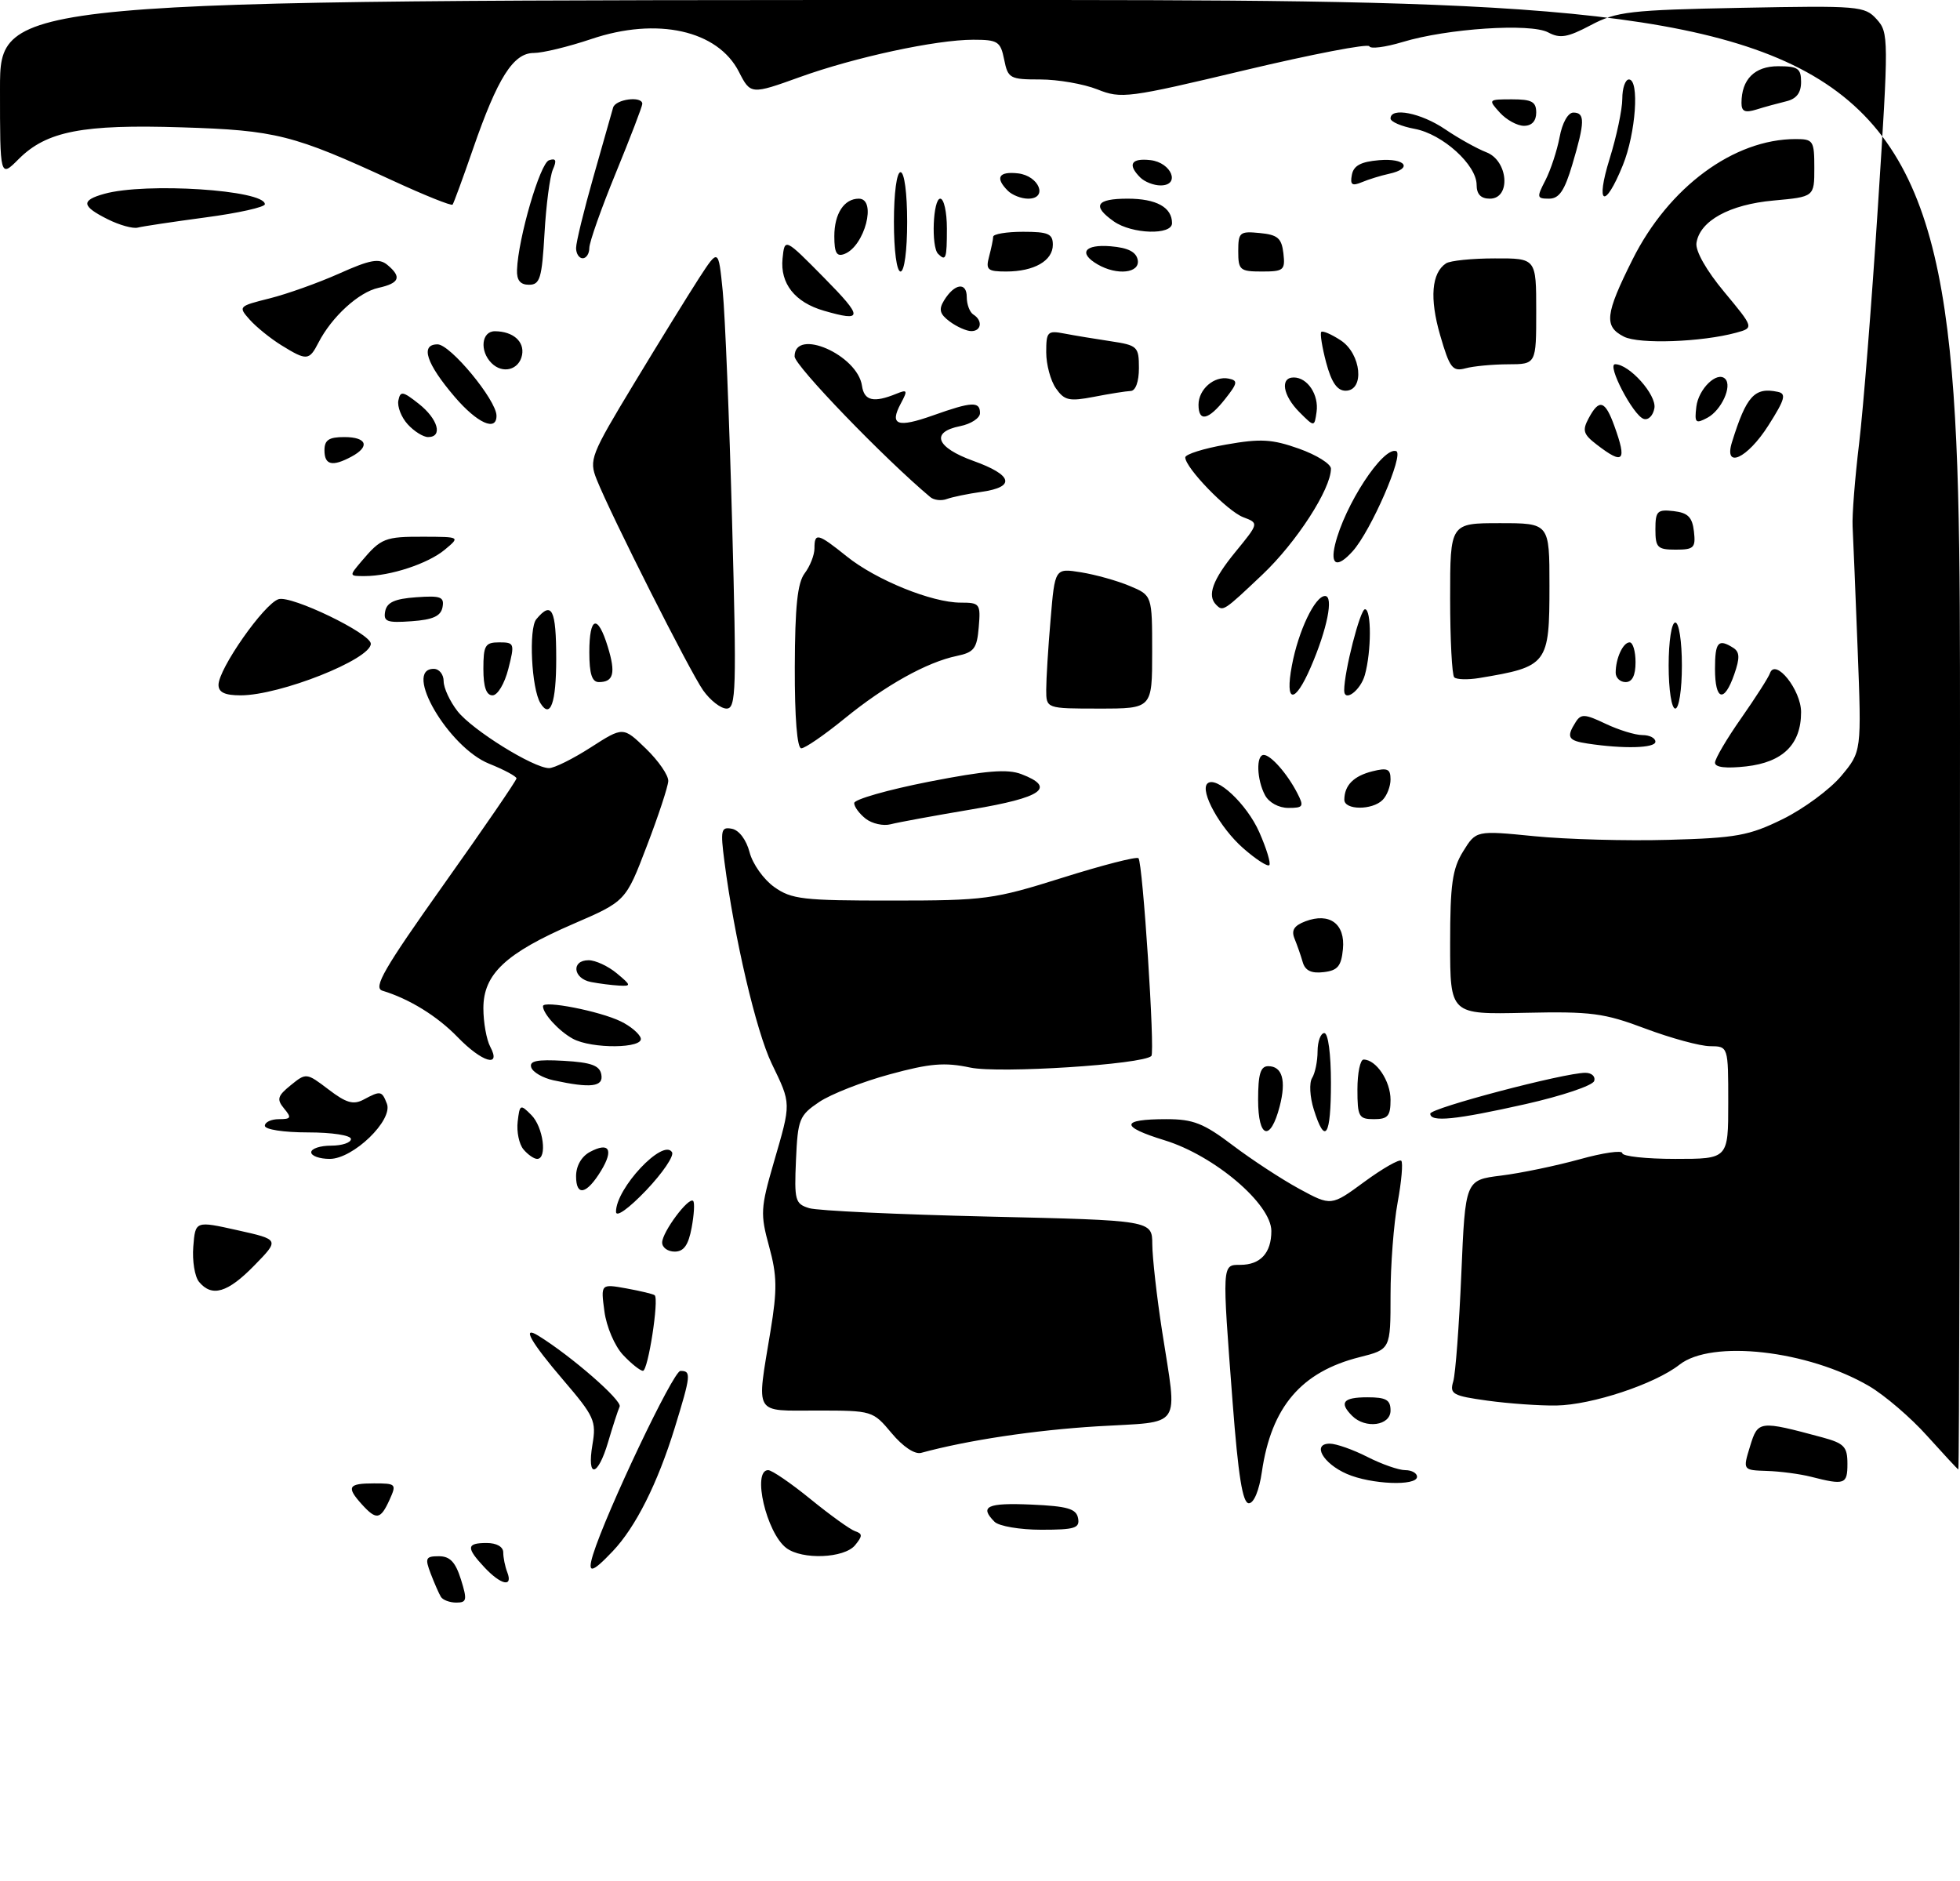 <?xml version="1.0" encoding="UTF-8" standalone="no"?>
<!DOCTYPE svg PUBLIC "-//W3C//DTD SVG 1.1//EN" "http://www.w3.org/Graphics/SVG/1.1/DTD/svg11.dtd" >
<svg xmlns="http://www.w3.org/2000/svg" xmlns:xlink="http://www.w3.org/1999/xlink" version="1.1" viewBox="0 0 296 284">
 <g >
 <path fill="currentColor"
d=" M 66.59 241.14 C 66.30 240.67 65.61 239.10 65.05 237.64 C 64.15 235.28 64.28 235.00 66.28 235.00 C 67.95 235.00 68.78 235.87 69.61 238.50 C 70.58 241.61 70.50 242.00 68.91 242.00 C 67.92 242.00 66.88 241.61 66.59 241.14 Z  M 73.17 236.69 C 70.37 233.70 70.43 233.00 73.50 233.00 C 74.99 233.00 76.00 233.57 76.00 234.42 C 76.00 235.20 76.27 236.55 76.61 237.42 C 77.50 239.74 75.67 239.35 73.17 236.69 Z  M 89.56 234.75 C 91.57 228.29 101.67 207.03 102.75 207.02 C 104.42 206.99 104.35 207.65 101.89 215.64 C 99.30 224.02 96.00 230.60 92.53 234.25 C 89.36 237.59 88.65 237.71 89.56 234.75 Z  M 118.74 233.75 C 115.74 231.47 113.54 222.00 116.01 222.00 C 116.57 222.00 119.45 223.97 122.41 226.38 C 125.37 228.79 128.40 230.97 129.14 231.22 C 130.28 231.60 130.28 231.94 129.13 233.34 C 127.49 235.32 121.13 235.57 118.74 233.75 Z  M 150.20 229.80 C 147.87 227.47 149.07 226.91 155.74 227.20 C 161.22 227.44 162.54 227.83 162.81 229.25 C 163.10 230.76 162.33 231.00 157.27 231.00 C 154.04 231.00 150.86 230.46 150.20 229.80 Z  M 54.65 227.17 C 52.27 224.53 52.57 224.00 56.48 224.00 C 59.83 224.00 59.91 224.09 58.82 226.50 C 57.46 229.48 56.84 229.58 54.65 227.17 Z  M 186.15 211.75 C 184.55 190.75 184.53 191.00 187.30 191.00 C 190.35 191.00 192.00 189.21 192.00 185.89 C 192.00 181.81 183.40 174.50 175.88 172.19 C 169.10 170.11 169.20 169.00 176.15 169.00 C 180.20 169.00 181.78 169.62 186.17 172.95 C 189.04 175.12 193.56 178.08 196.21 179.52 C 201.04 182.14 201.04 182.14 206.06 178.45 C 208.83 176.42 211.33 175.00 211.62 175.28 C 211.90 175.57 211.66 178.41 211.07 181.59 C 210.48 184.77 210.00 191.06 210.00 195.56 C 210.00 203.76 210.00 203.76 205.32 204.94 C 196.51 207.16 192.00 212.45 190.57 222.25 C 190.16 225.08 189.36 227.00 188.60 227.00 C 187.66 227.00 187.00 222.87 186.15 211.75 Z  M 203.40 222.57 C 199.79 221.00 198.10 218.00 200.82 218.00 C 201.79 218.00 204.34 218.90 206.50 220.00 C 208.66 221.10 211.23 222.00 212.21 222.00 C 213.20 222.00 214.00 222.45 214.00 223.00 C 214.00 224.44 207.04 224.16 203.40 222.57 Z  M 273.50 223.00 C 271.85 222.58 268.85 222.18 266.84 222.12 C 263.19 222.00 263.19 222.00 264.29 218.41 C 265.49 214.50 265.64 214.48 275.20 217.05 C 278.51 217.95 279.00 218.46 279.00 221.04 C 279.00 224.15 278.59 224.30 273.50 223.00 Z  M 89.47 218.15 C 90.08 214.58 89.76 213.88 85.07 208.40 C 80.13 202.63 78.71 200.10 81.30 201.70 C 86.26 204.76 93.98 211.48 93.58 212.40 C 93.31 213.00 92.53 215.41 91.84 217.75 C 90.28 223.05 88.60 223.34 89.47 218.15 Z  M 291.02 216.81 C 288.56 214.06 284.63 210.70 282.29 209.32 C 273.03 203.90 258.49 202.25 253.63 206.08 C 249.91 209.00 240.41 212.15 235.04 212.24 C 232.54 212.28 227.88 211.95 224.67 211.51 C 219.37 210.78 218.90 210.51 219.47 208.60 C 219.81 207.45 220.36 200.13 220.69 192.35 C 221.29 178.19 221.29 178.19 226.70 177.52 C 229.68 177.15 235.01 176.04 238.56 175.06 C 242.10 174.07 245.00 173.66 245.00 174.13 C 245.00 174.61 248.60 175.00 253.00 175.00 C 261.00 175.00 261.00 175.00 261.00 166.50 C 261.00 158.00 261.00 158.00 258.25 157.98 C 256.74 157.97 252.35 156.77 248.50 155.33 C 242.24 152.97 240.31 152.72 230.25 152.94 C 219.00 153.19 219.00 153.19 219.00 142.46 C 219.00 133.56 219.33 131.20 220.96 128.57 C 222.92 125.40 222.92 125.40 231.71 126.27 C 236.54 126.75 245.68 127.00 252.00 126.82 C 262.22 126.54 264.14 126.19 269.23 123.69 C 272.38 122.14 276.35 119.21 278.05 117.19 C 281.14 113.50 281.14 113.50 280.54 98.00 C 280.21 89.47 279.87 81.15 279.78 79.50 C 279.69 77.85 280.13 72.22 280.76 67.00 C 281.39 61.77 282.67 45.68 283.60 31.24 C 285.25 5.66 285.24 4.93 283.41 2.90 C 281.61 0.91 280.73 0.84 263.01 1.18 C 246.12 1.51 244.13 1.74 240.24 3.80 C 236.72 5.66 235.59 5.85 233.80 4.89 C 231.14 3.47 218.55 4.30 211.80 6.35 C 209.21 7.13 206.96 7.42 206.80 6.99 C 206.63 6.55 198.18 8.18 188.00 10.60 C 170.33 14.81 169.33 14.94 165.73 13.50 C 163.66 12.68 159.77 12.00 157.10 12.00 C 152.51 12.00 152.22 11.84 151.65 9.00 C 151.10 6.26 150.70 6.00 146.98 6.00 C 141.36 6.00 129.12 8.64 120.79 11.64 C 113.44 14.29 113.34 14.28 111.60 10.86 C 108.41 4.57 99.24 2.53 89.28 5.90 C 85.86 7.05 81.96 8.00 80.61 8.00 C 77.52 8.00 75.15 11.74 71.43 22.50 C 69.91 26.90 68.52 30.68 68.35 30.90 C 68.17 31.12 64.09 29.48 59.26 27.25 C 44.29 20.34 41.66 19.67 27.45 19.23 C 12.47 18.75 7.04 19.81 2.84 24.00 C 0.00 26.85 0.00 26.85 0.00 13.42 C 0.00 0.00 0.00 0.00 148.00 0.00 C 296.00 0.00 296.00 0.00 296.00 111.00 C 296.00 172.05 295.89 221.95 295.75 221.90 C 295.61 221.84 293.49 219.55 291.02 216.81 Z  M 134.65 216.41 C 131.82 213.03 131.74 213.00 123.40 213.00 C 113.71 213.00 114.24 213.90 116.36 201.00 C 117.39 194.74 117.36 192.63 116.15 188.22 C 114.81 183.33 114.86 182.42 116.85 175.56 C 119.51 166.41 119.52 166.78 116.54 160.60 C 114.20 155.74 110.90 141.65 109.41 130.15 C 108.78 125.31 108.89 124.83 110.54 125.15 C 111.62 125.36 112.71 126.82 113.20 128.69 C 113.65 130.45 115.33 132.81 116.92 133.94 C 119.53 135.80 121.27 136.00 134.65 135.99 C 148.78 135.99 150.03 135.82 160.46 132.54 C 166.49 130.64 171.65 129.32 171.93 129.59 C 172.58 130.24 174.45 158.88 173.88 159.46 C 172.60 160.74 150.86 162.13 146.53 161.21 C 142.67 160.39 140.45 160.57 134.37 162.23 C 130.27 163.34 125.48 165.22 123.71 166.41 C 120.71 168.43 120.48 169.00 120.21 175.16 C 119.94 181.28 120.08 181.79 122.21 182.44 C 123.47 182.83 135.64 183.39 149.25 183.71 C 174.00 184.28 174.00 184.28 174.02 187.89 C 174.03 189.87 174.69 195.78 175.50 201.00 C 177.82 216.03 178.79 214.60 165.75 215.38 C 156.26 215.96 146.16 217.47 139.11 219.39 C 138.15 219.65 136.36 218.46 134.65 216.41 Z  M 204.20 213.80 C 202.19 211.79 202.84 211.00 206.50 211.00 C 209.33 211.00 210.00 211.38 210.00 213.00 C 210.00 215.29 206.21 215.81 204.20 213.80 Z  M 94.09 204.60 C 92.83 203.26 91.59 200.35 91.28 198.03 C 90.72 193.86 90.72 193.86 94.61 194.56 C 96.75 194.95 98.67 195.41 98.87 195.59 C 99.55 196.17 97.87 207.00 97.10 207.00 C 96.69 207.00 95.33 205.92 94.09 204.60 Z  M 30.06 193.57 C 29.41 192.79 29.02 190.39 29.19 188.25 C 29.50 184.35 29.50 184.35 35.86 185.77 C 42.22 187.19 42.22 187.19 38.41 191.09 C 34.38 195.22 32.01 195.92 30.06 193.57 Z  M 100.00 187.63 C 100.00 186.06 104.01 180.67 104.68 181.35 C 104.93 181.59 104.82 183.42 104.45 185.40 C 103.96 188.02 103.27 189.00 101.89 189.00 C 100.85 189.00 100.00 188.39 100.00 187.63 Z  M 93.03 183.00 C 92.99 179.46 100.16 171.83 101.49 173.99 C 101.83 174.54 100.07 177.13 97.58 179.75 C 94.96 182.49 93.04 183.87 93.03 183.00 Z  M 87.00 177.62 C 87.00 176.06 87.81 174.64 89.09 173.95 C 91.99 172.40 92.71 173.59 90.79 176.76 C 88.60 180.37 87.00 180.73 87.00 177.62 Z  M 47.00 174.00 C 47.00 173.45 48.35 173.00 50.00 173.00 C 51.65 173.00 53.00 172.55 53.00 172.00 C 53.00 171.44 50.17 171.00 46.50 171.00 C 42.83 171.00 40.00 170.56 40.00 170.00 C 40.00 169.45 40.96 169.00 42.12 169.00 C 43.96 169.00 44.07 168.79 42.90 167.39 C 41.76 166.00 41.90 165.50 43.91 163.87 C 46.24 161.98 46.29 161.99 49.62 164.52 C 52.29 166.56 53.37 166.87 54.92 166.04 C 57.48 164.67 57.67 164.71 58.43 166.67 C 59.38 169.16 53.34 175.00 49.80 175.00 C 48.26 175.00 47.00 174.55 47.00 174.00 Z  M 79.05 173.56 C 78.39 172.77 78.00 170.88 78.18 169.37 C 78.49 166.75 78.58 166.70 80.25 168.38 C 82.05 170.19 82.68 175.00 81.12 175.00 C 80.64 175.00 79.71 174.35 79.05 173.56 Z  M 190.00 166.08 C 190.00 162.19 190.36 161.00 191.53 161.00 C 193.66 161.00 194.27 163.16 193.26 167.06 C 191.86 172.47 190.00 171.91 190.00 166.08 Z  M 198.41 167.54 C 197.81 165.64 197.70 163.51 198.15 162.79 C 198.60 162.08 198.98 160.26 198.98 158.75 C 198.99 157.24 199.45 156.00 200.00 156.00 C 200.58 156.00 201.00 159.17 201.00 163.50 C 201.00 171.62 200.12 173.00 198.41 167.54 Z  M 205.00 164.50 C 205.00 162.03 205.42 160.00 205.93 160.00 C 207.83 160.00 210.00 163.24 210.00 166.07 C 210.00 168.53 209.60 169.00 207.50 169.00 C 205.20 169.00 205.00 168.63 205.00 164.50 Z  M 216.00 168.17 C 216.00 167.33 236.23 162.00 239.42 162.00 C 240.38 162.00 240.98 162.56 240.75 163.24 C 240.52 163.93 235.87 165.49 230.42 166.72 C 219.78 169.11 216.00 169.49 216.00 168.17 Z  M 83.58 163.13 C 81.98 162.78 80.47 161.91 80.23 161.19 C 79.90 160.20 81.09 159.96 85.14 160.19 C 89.28 160.43 90.56 160.89 90.81 162.25 C 91.17 164.12 89.24 164.36 83.58 163.13 Z  M 69.11 156.61 C 66.03 153.43 61.81 150.83 57.75 149.60 C 56.32 149.16 57.98 146.29 67.00 133.58 C 73.05 125.07 78.00 117.85 78.00 117.54 C 78.00 117.24 76.15 116.24 73.88 115.33 C 67.74 112.88 60.80 101.00 65.50 101.00 C 66.33 101.00 67.00 101.84 67.00 102.87 C 67.00 103.89 67.95 105.93 69.10 107.40 C 71.34 110.25 80.55 115.97 82.91 115.99 C 83.69 116.00 86.53 114.59 89.22 112.86 C 94.11 109.72 94.11 109.72 97.56 113.06 C 99.45 114.89 100.97 117.09 100.92 117.95 C 100.88 118.80 99.42 123.23 97.67 127.79 C 94.50 136.09 94.50 136.09 86.59 139.51 C 76.37 143.93 73.00 147.09 73.00 152.25 C 73.00 154.39 73.47 157.00 74.04 158.07 C 75.76 161.29 72.80 160.42 69.11 156.61 Z  M 86.50 156.85 C 84.39 155.69 82.00 153.08 82.00 151.94 C 82.00 151.01 90.57 152.68 93.76 154.24 C 95.19 154.93 96.54 156.06 96.76 156.75 C 97.28 158.34 89.37 158.42 86.50 156.85 Z  M 89.25 148.29 C 86.53 147.77 86.23 145.00 88.89 145.00 C 89.93 145.00 91.84 145.89 93.14 146.97 C 95.34 148.80 95.36 148.93 93.50 148.83 C 92.40 148.77 90.49 148.53 89.25 148.29 Z  M 196.74 145.30 C 196.46 144.31 195.90 142.72 195.51 141.76 C 194.98 140.48 195.42 139.78 197.15 139.12 C 200.80 137.75 203.18 139.51 202.81 143.32 C 202.56 145.91 202.01 146.56 199.88 146.80 C 198.05 147.02 197.11 146.57 196.74 145.30 Z  M 187.73 128.07 C 184.26 125.02 181.19 119.48 182.33 118.33 C 183.63 117.04 188.29 121.39 190.18 125.67 C 191.27 128.14 191.95 130.38 191.69 130.64 C 191.43 130.91 189.64 129.75 187.73 128.07 Z  M 130.75 123.64 C 129.79 122.89 129.00 121.83 129.00 121.27 C 129.00 120.71 134.06 119.27 140.25 118.05 C 148.90 116.36 152.14 116.09 154.25 116.90 C 159.54 118.92 157.42 120.43 146.75 122.22 C 141.11 123.17 135.60 124.18 134.50 124.47 C 133.40 124.76 131.71 124.38 130.75 123.64 Z  M 191.04 120.07 C 189.79 117.73 189.67 114.00 190.85 114.00 C 191.91 114.00 194.39 116.81 195.91 119.75 C 196.96 121.79 196.84 122.00 194.57 122.00 C 193.12 122.00 191.63 121.19 191.04 120.07 Z  M 203.02 120.75 C 203.04 118.58 204.43 117.18 207.26 116.47 C 209.53 115.90 210.00 116.11 210.00 117.69 C 210.00 118.74 209.46 120.14 208.80 120.80 C 207.22 122.38 203.00 122.34 203.02 120.75 Z  M 259.00 115.17 C 259.00 114.58 260.78 111.55 262.95 108.46 C 265.12 105.36 267.08 102.30 267.30 101.66 C 268.12 99.33 272.00 104.18 272.00 107.54 C 272.00 112.40 269.26 115.10 263.71 115.73 C 260.66 116.07 259.00 115.88 259.00 115.17 Z  M 120.03 100.75 C 120.06 91.57 120.43 88.01 121.53 86.56 C 122.34 85.49 123.00 83.80 123.00 82.81 C 123.00 80.38 123.49 80.50 127.89 84.03 C 132.31 87.58 140.73 91.00 145.07 91.00 C 147.98 91.00 148.11 91.17 147.81 94.71 C 147.54 97.94 147.10 98.51 144.50 99.05 C 139.98 99.99 133.71 103.48 127.55 108.50 C 124.51 110.98 121.57 113.00 121.01 113.00 C 120.38 113.00 120.01 108.38 120.03 100.75 Z  M 239.75 112.28 C 236.80 111.84 236.51 111.32 237.96 109.04 C 238.76 107.77 239.35 107.80 242.47 109.29 C 244.45 110.23 246.95 111.00 248.03 111.00 C 249.12 111.00 250.00 111.45 250.00 112.00 C 250.00 112.98 245.22 113.11 239.75 112.28 Z  M 81.62 106.19 C 80.26 104.00 79.82 94.92 80.99 93.51 C 83.34 90.68 84.00 92.00 84.00 99.50 C 84.00 106.15 83.12 108.62 81.62 106.19 Z  M 106.19 104.25 C 104.17 101.39 92.27 77.81 90.11 72.40 C 88.93 69.43 89.19 68.77 95.76 57.90 C 99.55 51.63 103.97 44.48 105.57 42.00 C 108.50 37.50 108.50 37.50 109.15 44.00 C 109.50 47.58 110.14 63.21 110.56 78.75 C 111.25 104.25 111.17 107.00 109.73 107.00 C 108.85 107.00 107.26 105.76 106.19 104.25 Z  M 158.00 104.15 C 158.00 102.58 158.29 97.81 158.66 93.55 C 159.31 85.79 159.31 85.79 163.25 86.42 C 165.42 86.77 168.73 87.69 170.60 88.48 C 174.00 89.90 174.00 89.90 174.00 98.45 C 174.00 107.00 174.00 107.00 166.00 107.00 C 158.00 107.00 158.00 107.00 158.00 104.15 Z  M 252.00 100.50 C 252.00 96.83 252.44 94.00 253.00 94.00 C 253.56 94.00 254.00 96.83 254.00 100.50 C 254.00 104.17 253.56 107.00 253.00 107.00 C 252.44 107.00 252.00 104.17 252.00 100.50 Z  M 33.00 103.42 C 33.00 101.00 39.88 91.17 42.07 90.48 C 44.00 89.87 56.00 95.66 56.00 97.21 C 56.00 99.56 42.29 105.00 36.34 105.00 C 33.96 105.00 33.00 104.55 33.00 103.42 Z  M 73.00 101.00 C 73.00 97.45 73.27 97.00 75.39 97.00 C 77.69 97.00 77.75 97.16 76.77 101.00 C 76.20 103.24 75.15 105.00 74.38 105.00 C 73.44 105.00 73.00 103.73 73.00 101.00 Z  M 195.10 100.51 C 196.07 95.29 198.59 90.00 200.11 90.00 C 201.44 90.00 200.43 95.03 197.95 100.75 C 195.52 106.37 194.02 106.25 195.10 100.51 Z  M 203.00 104.25 C 203.00 101.40 205.41 92.00 206.14 92.00 C 207.13 92.00 207.12 98.35 206.12 101.93 C 205.47 104.27 203.00 106.11 203.00 104.25 Z  M 259.00 101.00 C 259.00 96.95 259.49 96.39 261.76 97.83 C 262.74 98.45 262.77 99.36 261.91 101.82 C 260.39 106.20 259.00 105.81 259.00 101.00 Z  M 89.00 98.50 C 89.00 93.06 90.26 92.68 91.79 97.67 C 93.01 101.65 92.67 103.00 90.44 103.00 C 89.40 103.00 89.00 101.75 89.00 98.50 Z  M 219.62 102.28 C 219.28 101.94 219.00 96.57 219.00 90.33 C 219.00 79.00 219.00 79.00 226.50 79.00 C 234.00 79.00 234.00 79.00 234.00 88.43 C 234.00 100.33 233.74 100.67 223.37 102.39 C 221.65 102.67 219.96 102.62 219.62 102.28 Z  M 244.00 101.58 C 244.00 99.41 245.11 97.00 246.11 97.00 C 246.60 97.00 247.00 98.35 247.00 100.00 C 247.00 102.00 246.50 103.00 245.50 103.00 C 244.68 103.00 244.00 102.36 244.00 101.58 Z  M 58.17 92.31 C 58.43 90.96 59.61 90.42 62.84 90.19 C 66.57 89.92 67.12 90.13 66.83 91.69 C 66.57 93.04 65.39 93.58 62.16 93.81 C 58.43 94.08 57.88 93.87 58.17 92.31 Z  M 183.67 91.33 C 182.26 89.93 183.13 87.55 186.57 83.35 C 190.13 79.00 190.13 79.00 187.75 78.10 C 185.34 77.18 179.00 70.64 179.00 69.07 C 179.00 68.60 181.78 67.72 185.17 67.13 C 190.38 66.21 192.10 66.31 196.17 67.75 C 198.83 68.70 201.00 70.05 201.00 70.77 C 201.00 73.85 195.79 81.90 190.67 86.75 C 184.79 92.32 184.70 92.37 183.67 91.33 Z  M 54.60 84.75 C 57.55 81.26 58.13 81.03 64.00 81.05 C 69.50 81.07 69.50 81.07 67.17 83.01 C 64.65 85.11 58.96 86.99 55.10 86.99 C 52.70 87.00 52.70 86.99 54.60 84.75 Z  M 201.62 82.25 C 203.05 76.30 208.84 67.44 210.85 68.12 C 212.10 68.54 207.04 80.19 204.27 83.25 C 201.96 85.81 200.87 85.39 201.62 82.25 Z  M 250.00 79.93 C 250.00 77.18 250.28 76.90 252.75 77.18 C 254.91 77.43 255.57 78.09 255.82 80.25 C 256.10 82.72 255.82 83.00 253.07 83.00 C 250.31 83.00 250.00 82.69 250.00 79.93 Z  M 140.50 75.07 C 133.55 69.25 120.00 55.21 120.00 53.82 C 120.00 49.43 129.52 53.59 130.18 58.27 C 130.51 60.53 131.94 60.86 135.37 59.46 C 137.04 58.78 137.11 58.93 136.04 60.93 C 134.29 64.20 135.50 64.65 140.93 62.72 C 146.78 60.64 148.00 60.58 148.00 62.38 C 148.00 63.13 146.65 64.02 145.00 64.35 C 140.48 65.25 141.36 67.57 147.00 69.60 C 152.94 71.73 153.42 73.53 148.25 74.27 C 146.19 74.56 143.82 75.05 143.00 75.35 C 142.18 75.66 141.05 75.53 140.50 75.07 Z  M 49.00 68.00 C 49.00 66.44 49.67 66.00 52.00 66.00 C 55.41 66.00 55.93 67.43 53.07 68.96 C 50.18 70.51 49.00 70.23 49.00 68.00 Z  M 241.13 67.13 C 239.11 65.58 238.93 65.00 239.92 63.16 C 241.51 60.18 242.40 60.45 243.80 64.32 C 245.74 69.68 245.19 70.26 241.13 67.13 Z  M 261.57 66.75 C 263.74 59.78 264.97 58.43 268.48 59.17 C 269.81 59.44 269.57 60.31 267.06 64.25 C 263.87 69.27 260.27 70.90 261.57 66.75 Z  M 61.57 64.07 C 60.61 63.02 59.98 61.40 60.16 60.48 C 60.46 59.00 60.82 59.06 63.25 60.98 C 66.15 63.27 66.92 66.00 64.65 66.00 C 63.92 66.00 62.53 65.13 61.57 64.07 Z  M 68.68 59.94 C 64.37 54.90 63.42 52.00 66.08 52.00 C 68.01 52.00 74.93 60.37 74.98 62.75 C 75.02 65.23 72.09 63.92 68.68 59.94 Z  M 196.25 62.25 C 193.73 59.73 193.28 57.00 195.38 57.00 C 197.46 57.00 199.19 59.61 198.83 62.19 C 198.50 64.50 198.50 64.50 196.25 62.25 Z  M 248.22 63.25 C 246.62 62.71 242.61 55.00 243.92 55.00 C 246.06 55.00 250.19 59.62 249.85 61.63 C 249.65 62.77 248.93 63.49 248.22 63.25 Z  M 256.18 61.43 C 256.50 58.72 259.32 55.99 260.54 57.21 C 261.63 58.30 259.97 61.95 257.86 63.08 C 256.06 64.04 255.89 63.87 256.18 61.43 Z  M 181.00 61.12 C 181.00 58.78 183.37 56.73 185.55 57.17 C 186.98 57.46 186.92 57.85 185.02 60.25 C 182.50 63.45 181.00 63.78 181.00 61.12 Z  M 159.47 58.65 C 158.66 57.50 158.00 55.04 158.00 53.20 C 158.00 50.08 158.19 49.88 160.75 50.37 C 162.26 50.66 165.41 51.18 167.75 51.53 C 171.79 52.14 172.00 52.34 172.00 55.59 C 172.00 57.63 171.50 59.02 170.75 59.04 C 170.06 59.07 167.57 59.46 165.22 59.92 C 161.47 60.64 160.75 60.48 159.47 58.65 Z  M 200.28 54.76 C 199.66 52.43 199.33 50.34 199.54 50.12 C 199.76 49.91 201.08 50.48 202.47 51.39 C 205.59 53.43 206.13 59.00 203.21 59.00 C 201.94 59.00 201.08 57.75 200.28 54.76 Z  M 74.23 54.83 C 72.39 52.99 72.72 50.00 74.75 50.02 C 77.49 50.04 79.23 51.57 78.84 53.61 C 78.40 55.86 75.92 56.52 74.23 54.83 Z  M 217.49 50.61 C 215.88 45.06 216.19 41.21 218.38 39.77 C 219.00 39.36 222.31 39.02 225.75 39.02 C 232.00 39.00 232.00 39.00 232.00 47.00 C 232.00 55.00 232.00 55.00 227.75 55.01 C 225.41 55.02 222.51 55.29 221.31 55.62 C 219.36 56.14 218.93 55.58 217.49 50.61 Z  M 42.50 52.14 C 40.85 51.12 38.70 49.38 37.71 48.27 C 35.95 46.29 36.01 46.24 40.71 45.06 C 43.35 44.40 48.08 42.71 51.24 41.30 C 55.93 39.20 57.25 38.97 58.49 39.99 C 60.71 41.83 60.35 42.76 57.14 43.47 C 54.17 44.12 50.09 47.85 48.09 51.75 C 46.69 54.47 46.32 54.50 42.50 52.14 Z  M 245.25 50.84 C 242.20 49.29 242.40 47.47 246.55 39.18 C 252.01 28.26 261.84 21.00 271.18 21.00 C 273.84 21.00 274.00 21.24 274.00 25.36 C 274.00 29.72 274.00 29.72 267.85 30.28 C 261.18 30.88 256.70 33.35 256.20 36.69 C 256.02 37.89 257.69 40.84 260.40 44.09 C 264.89 49.50 264.89 49.50 262.20 50.24 C 257.00 51.66 247.53 52.00 245.25 50.84 Z  M 143.44 48.56 C 141.92 47.43 141.73 46.74 142.57 45.37 C 144.14 42.80 146.00 42.53 146.00 44.86 C 146.00 45.97 146.45 47.16 147.00 47.50 C 148.43 48.39 148.23 50.00 146.69 50.00 C 145.97 50.00 144.51 49.35 143.44 48.56 Z  M 124.42 46.92 C 120.05 45.66 117.80 42.81 118.18 39.05 C 118.50 35.91 118.50 35.91 124.47 41.96 C 130.38 47.95 130.38 48.65 124.42 46.92 Z  M 78.08 40.75 C 78.25 35.99 81.56 24.64 82.91 24.20 C 83.96 23.85 84.11 24.21 83.49 25.61 C 83.04 26.65 82.47 30.99 82.23 35.25 C 81.84 42.03 81.55 43.00 79.89 43.00 C 78.57 43.00 78.02 42.32 78.08 40.75 Z  M 135.00 33.50 C 135.00 29.17 135.42 26.00 136.00 26.00 C 136.58 26.00 137.00 29.17 137.00 33.50 C 137.00 37.83 136.58 41.00 136.00 41.00 C 135.42 41.00 135.00 37.83 135.00 33.50 Z  M 149.37 38.75 C 149.70 37.51 149.98 36.16 149.99 35.75 C 149.99 35.34 152.03 35.00 154.50 35.00 C 158.31 35.00 159.00 35.30 159.00 36.96 C 159.00 39.38 156.17 41.00 151.95 41.00 C 149.14 41.00 148.84 40.74 149.37 38.75 Z  M 165.75 39.92 C 162.81 38.21 163.79 36.86 167.74 37.19 C 170.36 37.41 171.58 38.03 171.82 39.25 C 172.19 41.25 168.70 41.64 165.75 39.92 Z  M 187.00 37.94 C 187.00 35.08 187.22 34.89 190.25 35.19 C 192.96 35.45 193.55 35.96 193.82 38.25 C 194.11 40.80 193.87 41.00 190.57 41.00 C 187.25 41.00 187.00 40.78 187.00 37.94 Z  M 87.00 37.45 C 87.00 36.59 88.18 31.76 89.62 26.70 C 91.07 21.64 92.40 16.94 92.59 16.25 C 92.95 14.97 97.00 14.45 97.00 15.68 C 97.00 16.06 95.20 20.75 93.00 26.12 C 90.80 31.48 89.00 36.58 89.00 37.44 C 89.00 38.30 88.55 39.00 88.00 39.00 C 87.45 39.00 87.00 38.30 87.00 37.45 Z  M 126.00 35.67 C 126.00 32.26 127.48 30.00 129.70 30.00 C 132.46 30.00 130.59 37.18 127.53 38.35 C 126.35 38.80 126.00 38.19 126.00 35.67 Z  M 141.67 38.33 C 140.60 37.27 140.90 30.00 142.00 30.00 C 142.55 30.00 143.00 32.02 143.00 34.50 C 143.00 39.08 142.85 39.51 141.67 38.33 Z  M 16.27 33.11 C 12.31 31.13 12.19 30.26 15.75 29.27 C 21.99 27.52 40.00 28.69 40.00 30.84 C 40.00 31.28 35.97 32.18 31.05 32.83 C 26.13 33.49 21.52 34.18 20.80 34.37 C 20.09 34.56 18.05 34.00 16.27 33.11 Z  M 168.22 33.44 C 164.87 31.09 165.53 30.00 170.30 30.00 C 174.64 30.00 177.00 31.31 177.00 33.70 C 177.00 35.54 170.96 35.36 168.22 33.44 Z  M 152.20 28.80 C 150.24 26.84 150.82 25.85 153.74 26.18 C 156.94 26.55 158.32 30.00 155.27 30.00 C 154.24 30.00 152.86 29.46 152.20 28.80 Z  M 223.00 27.92 C 223.00 24.90 217.87 20.25 213.65 19.46 C 211.64 19.09 210.00 18.38 210.00 17.89 C 210.00 16.14 214.60 17.05 218.23 19.51 C 220.26 20.89 223.07 22.45 224.46 22.99 C 227.78 24.25 228.22 30.00 225.00 30.00 C 223.64 30.00 223.00 29.33 223.00 27.92 Z  M 233.39 27.22 C 234.18 25.68 235.14 22.76 235.53 20.72 C 235.93 18.55 236.80 17.00 237.61 17.00 C 239.39 17.00 239.36 18.43 237.46 24.82 C 236.28 28.81 235.46 30.00 233.94 30.00 C 232.08 30.00 232.05 29.81 233.39 27.22 Z  M 243.09 23.96 C 244.14 20.59 245.00 16.51 245.00 14.91 C 245.00 13.31 245.45 12.00 246.00 12.00 C 247.62 12.00 247.04 20.13 245.08 24.95 C 242.34 31.71 240.90 31.00 243.09 23.96 Z  M 172.20 26.80 C 170.24 24.84 170.82 23.85 173.74 24.18 C 176.94 24.55 178.32 28.00 175.27 28.00 C 174.24 28.00 172.86 27.46 172.20 26.80 Z  M 204.16 26.40 C 204.42 25.01 205.52 24.42 208.26 24.19 C 212.29 23.85 213.45 25.45 209.75 26.25 C 208.51 26.52 206.67 27.09 205.65 27.52 C 204.18 28.13 203.87 27.90 204.16 26.40 Z  M 226.50 17.00 C 224.72 15.03 224.75 15.00 228.35 15.00 C 231.33 15.00 232.00 15.36 232.00 17.00 C 232.00 18.28 231.33 19.00 230.15 19.00 C 229.14 19.00 227.50 18.10 226.50 17.00 Z  M 263.00 15.55 C 263.00 11.99 264.98 10.00 268.54 10.00 C 271.52 10.00 272.00 10.33 272.00 12.38 C 272.00 14.03 271.30 14.93 269.75 15.30 C 268.51 15.60 266.49 16.15 265.25 16.54 C 263.53 17.07 263.00 16.84 263.00 15.55 Z "/>
</g>
</svg>